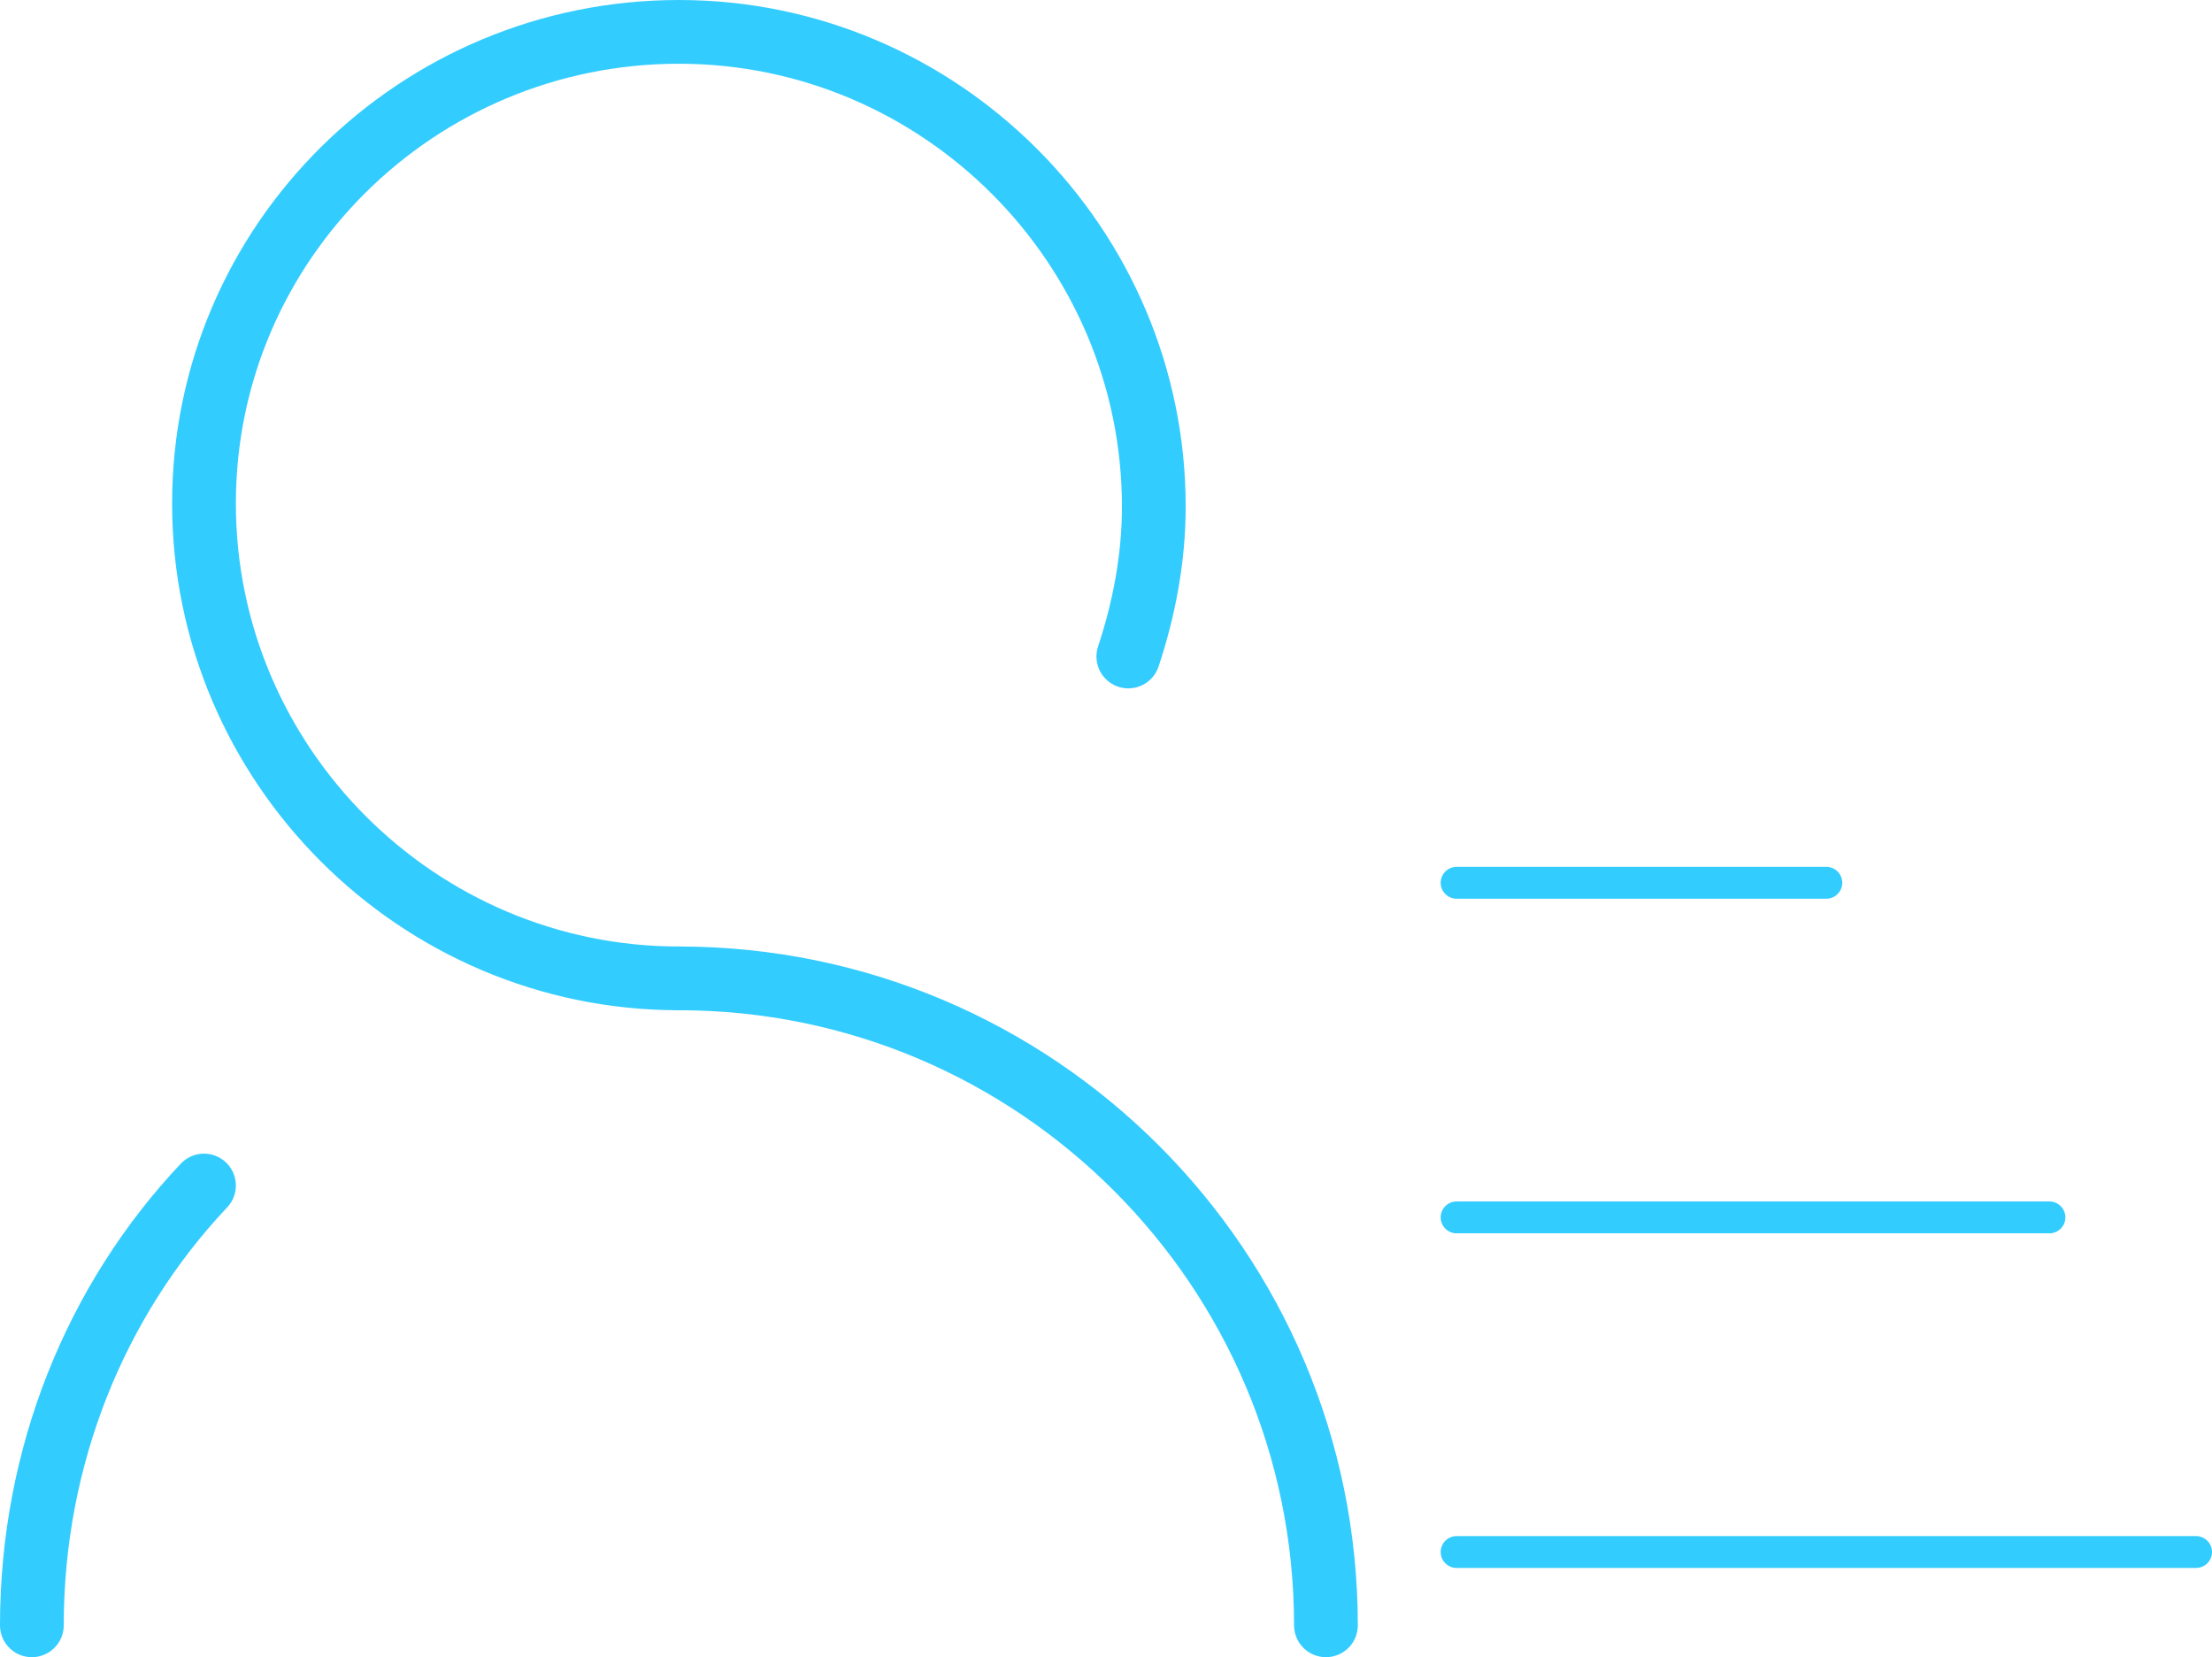 <!-- Generator: Adobe Illustrator 22.1.0, SVG Export Plug-In  -->
<svg version="1.1"
	 xmlns="http://www.w3.org/2000/svg" xmlns:xlink="http://www.w3.org/1999/xlink" xmlns:a="http://ns.adobe.com/AdobeSVGViewerExtensions/3.0/"
	 x="0px" y="0px" width="69.4px" height="52px" viewBox="0 0 69.4 52" style="enable-background:new 0 0 69.4 52;"
	 xml:space="preserve">
<style type="text/css">
	.st0{fill:none;stroke:#33CCFF;stroke-width:2;stroke-linecap:round;stroke-miterlimit:10;}
	.st1{fill:none;stroke:#33CCFF;stroke-linecap:round;stroke-miterlimit:10;}
</style>
<defs>
</defs>
<path class="st0" d="M21.3,30.7c-8.2,0-14.9-6.7-14.9-14.9S13.1,1,21.3,1s14.9,6.7,14.9,14.9c0,1.6-0.3,3.2-0.8,4.7"/>
<path class="st0" d="M21.3,30.7c11.2,0,20.3,9.1,20.3,20.3"/>
<path class="st0" d="M1,51c0-5.3,2-10.2,5.4-13.8"/>
<line class="st1" x1="45.7" y1="27.7" x2="57.3" y2="27.7"/>
<line class="st1" x1="45.7" y1="38.2" x2="64.3" y2="38.2"/>
<line class="st1" x1="45.7" y1="48.7" x2="68.9" y2="48.7"/>
</svg>

